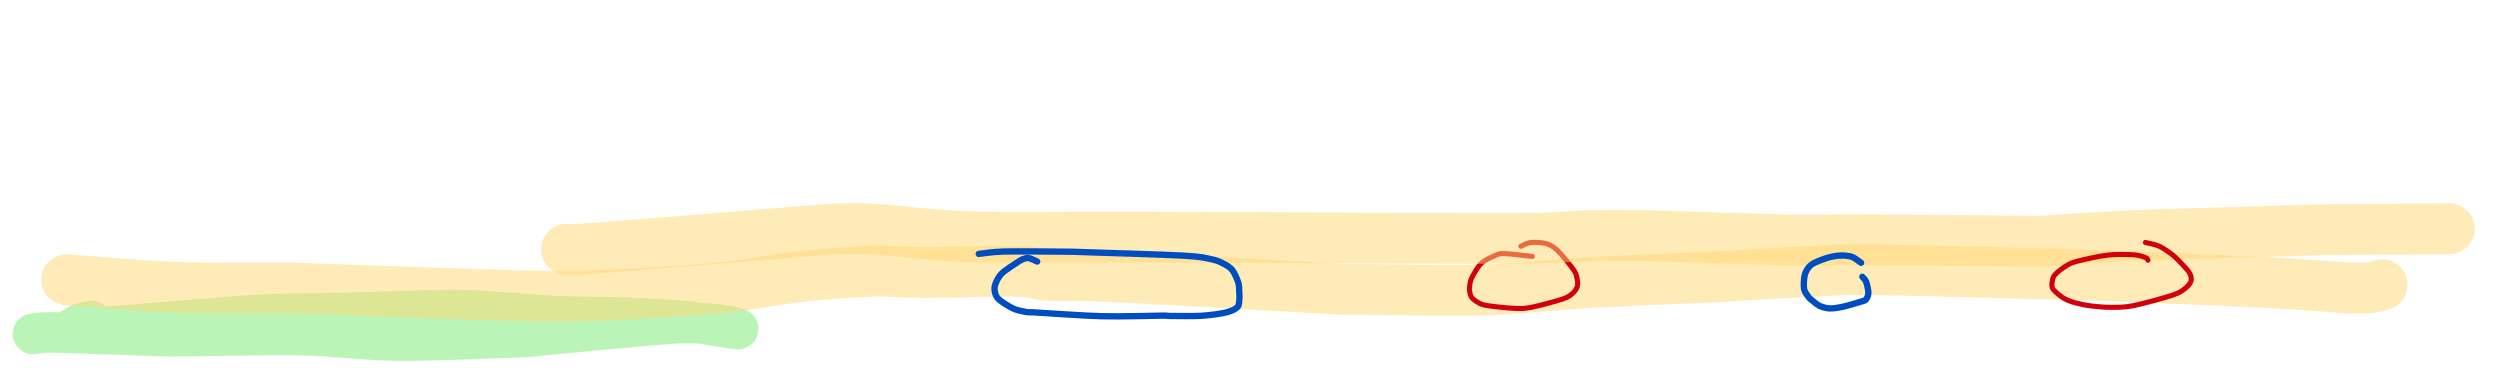 <?xml version="1.0" encoding="UTF-8"?>
<!DOCTYPE svg PUBLIC "-//W3C//DTD SVG 1.1//EN" "http://www.w3.org/Graphics/SVG/1.1/DTD/svg11.dtd">
<svg  xmlns="http://www.w3.org/2000/svg" xmlns:xlink="http://www.w3.org/1999/xlink" viewport-fill="none" viewBox="0.0, 0.0, 984.646, 150.149" version="1.1" height="150.149" width="984.646">
<path fill="none" stroke="#79eb70" stroke-opacity="0.5" stroke-width="16.0" stroke-linecap="round" stroke-linejoin="round" d="M36.00 126.50C35.51 126.60 33.73 126.78 32.70 127.18C31.67 127.58 28.40 128.87 29.13 129.16C29.86 129.44 31.95 129.47 37.55 129.07C48.13 128.32 85.38 125.03 99.69 124.17C114.00 123.32 126.53 123.55 132.94 123.38C139.27 123.22 136.11 123.25 142.44 123.09C149.73 122.90 170.11 121.93 181.59 122.15C193.06 122.36 209.15 124.07 218.96 124.52C228.76 124.97 239.29 124.85 246.93 125.15C254.56 125.44 265.74 126.22 269.85 126.51C272.85 126.72 271.35 126.64 274.33 127.08C277.37 127.54 288.18 129.35 290.13 129.56C292.08 129.78 288.93 128.80 287.32 128.50C285.71 128.20 282.96 127.70 279.41 127.55C275.87 127.40 272.98 126.86 263.67 127.47C254.35 128.09 226.01 130.87 217.30 131.65C209.53 132.35 213.44 132.39 205.64 132.71C196.58 133.08 169.92 134.25 156.92 134.14C143.92 134.03 131.75 132.26 118.95 131.99C106.15 131.73 79.69 132.33 71.61 132.39C67.27 132.43 69.44 132.52 65.10 132.40C57.47 132.18 28.60 131.06 20.78 130.93C15.58 130.84 14.17 131.41 13.00 131.50"/><path fill="none" stroke="#ffd873" stroke-opacity="0.5" stroke-width="20.0" stroke-linecap="round" stroke-linejoin="round" d="M28.17 110.55C27.92 110.49 25.34 110.07 26.49 110.14C32.51 110.53 54.78 112.66 68.31 113.15C81.83 113.65 108.34 113.37 116.64 113.46C121.33 113.51 118.98 113.57 123.66 113.74C136.06 114.17 183.59 115.92 199.31 116.34C215.03 116.76 221.25 116.60 228.46 116.53C235.68 116.46 243.57 116.05 247.40 115.88C251.23 115.71 249.60 115.70 253.99 115.39C259.60 115.01 275.33 114.30 284.77 113.30C294.20 112.30 307.91 109.71 316.90 108.72C325.89 107.73 339.99 107.00 344.68 106.71C347.02 106.57 345.86 106.73 348.20 106.80C351.27 106.90 357.30 107.35 365.17 107.36C373.05 107.37 393.89 106.72 400.70 106.85C407.32 106.98 408.65 108.02 410.53 108.27C412.32 108.50 411.42 108.47 413.23 108.51C417.73 108.63 423.76 108.27 440.53 109.05C457.29 109.83 511.01 113.00 524.98 113.73C530.74 114.03 527.86 113.88 533.63 113.93C542.33 114.00 568.92 114.61 582.95 114.20C596.97 113.80 614.54 111.96 627.13 111.24C639.71 110.53 659.65 109.78 666.87 109.45C672.50 109.20 669.69 109.38 675.31 109.07C682.32 108.68 703.91 107.27 713.60 106.85C723.28 106.43 723.14 106.01 739.89 106.25C756.64 106.49 811.57 108.07 825.25 108.44C829.14 108.54 827.19 108.49 831.08 108.66C841.17 109.08 878.56 110.55 892.50 111.26C906.45 111.96 917.82 113.05 924.04 113.35C930.26 113.65 931.82 113.42 933.95 113.24C936.08 113.06 937.61 112.33 938.26 112.16"/><path fill="none" stroke="#d1000d" stroke-width="2.0" stroke-linecap="round" stroke-linejoin="round" d="M603.50 101.00C601.88 100.83 594.83 99.97 592.68 99.89C590.52 99.82 590.51 99.95 589.13 100.52C587.75 101.09 584.85 102.39 583.46 103.67C582.07 104.95 580.55 107.78 579.87 109.03C579.18 110.28 579.05 111.14 578.90 112.01C578.75 112.88 578.72 114.05 578.84 114.83C578.96 115.61 579.22 116.57 579.68 117.19C580.14 117.81 581.04 118.50 581.89 118.96C582.74 119.43 583.17 119.92 585.34 120.29C587.51 120.67 593.68 121.34 596.36 121.45C599.03 121.56 600.29 121.59 603.17 121.03C606.05 120.48 613.11 118.58 615.57 117.74C618.02 116.90 618.66 116.16 619.51 115.42C620.36 114.68 620.99 113.64 621.24 112.81C621.49 111.98 621.37 110.86 621.17 109.90C620.96 108.94 620.99 108.06 619.86 106.39C618.72 104.73 615.22 100.36 613.62 98.80C612.01 97.24 610.73 96.50 609.14 96.00C607.54 95.50 604.52 95.35 603.00 95.50C601.48 95.65 599.60 96.78 599.00 97.00"/><path fill="none" stroke="#ffd873" stroke-opacity="0.5" stroke-width="20.0" stroke-linecap="round" stroke-linejoin="round" d="M223.11 98.16C224.74 98.11 226.74 98.34 233.95 97.80C248.78 96.68 307.53 91.84 321.98 90.69C327.49 90.26 326.86 90.21 330.26 90.15C333.66 90.09 337.06 89.83 344.67 90.28C352.28 90.74 367.36 92.75 381.00 93.20C394.64 93.66 426.46 93.30 435.61 93.32C439.88 93.32 437.75 93.30 442.02 93.32C460.39 93.40 539.87 93.77 558.09 93.85C561.66 93.87 559.87 93.86 563.44 93.85C570.44 93.85 595.51 93.99 604.77 93.83C614.03 93.67 619.35 92.96 625.18 92.80C631.00 92.63 640.26 92.74 643.59 92.74C646.08 92.73 644.83 92.69 647.33 92.76C656.27 93.02 691.24 94.20 703.20 94.45C715.16 94.69 722.97 94.40 727.07 94.39C729.37 94.39 728.22 94.38 730.52 94.39C741.44 94.48 788.62 94.87 799.88 94.95C803.68 94.97 801.79 95.11 805.58 94.91C811.66 94.59 824.70 93.44 840.43 92.80C856.16 92.16 898.78 90.98 910.44 90.62C915.56 90.47 913.00 90.49 918.12 90.44C926.25 90.36 957.67 90.14 964.65 90.08"/><path fill="none" stroke="#004dc0" stroke-width="2.5" stroke-linecap="round" stroke-linejoin="round" d="M408.50 103.00C408.06 102.81 406.28 101.93 405.57 101.75C404.87 101.56 404.44 101.59 403.80 101.76C403.16 101.94 402.71 102.02 401.32 102.92C399.94 103.81 395.96 106.33 394.55 107.72C393.14 109.10 392.34 111.02 391.95 112.16C391.55 113.29 391.70 114.42 391.93 115.30C392.16 116.17 392.42 117.06 393.49 117.99C394.56 118.93 397.47 120.79 399.06 121.52C400.66 122.26 402.92 122.64 404.11 122.87C405.31 123.09 405.08 122.90 407.01 123.01C411.50 123.26 426.34 124.36 434.05 124.55C441.76 124.75 454.35 124.32 458.41 124.30C460.20 124.30 459.30 124.43 461.10 124.44C463.30 124.45 469.88 124.58 473.12 124.38C476.36 124.18 480.55 123.62 482.69 123.11C484.83 122.60 486.57 121.82 487.39 120.96C488.21 120.10 488.06 118.18 488.17 117.37C488.27 116.55 488.16 116.38 488.10 115.51C488.04 114.63 488.16 112.85 487.77 111.51C487.38 110.16 486.32 107.67 485.49 106.56C484.67 105.44 483.54 104.72 482.29 104.06C481.04 103.39 479.63 102.62 477.19 102.11C474.75 101.61 473.52 101.10 466.02 100.68C458.45 100.26 433.76 99.54 426.75 99.30C421.79 99.14 423.99 99.15 419.30 99.12C414.61 99.09 400.53 98.94 395.46 99.07C390.39 99.20 386.99 99.86 385.50 100.00"/><path fill="none" stroke="#004dc0" stroke-width="2.5" stroke-linecap="round" stroke-linejoin="round" d="M733.00 103.50C732.46 103.15 730.60 101.59 729.38 101.16C728.17 100.73 726.29 100.61 724.90 100.65C723.51 100.69 721.66 100.99 720.11 101.43C718.56 101.87 715.76 102.93 714.56 103.56C713.37 104.18 712.70 104.83 712.12 105.60C711.55 106.37 710.96 107.48 710.72 108.70C710.48 109.93 710.34 112.60 710.54 113.80C710.75 114.99 711.66 116.05 712.08 116.69C712.51 117.32 712.69 117.47 713.37 118.03C714.04 118.59 715.50 119.90 716.58 120.42C717.65 120.93 719.18 121.41 720.56 121.47C721.94 121.53 723.84 121.25 725.78 120.83C727.73 120.40 732.15 119.07 733.53 118.63C734.56 118.30 734.61 118.35 734.97 117.87C735.32 117.38 735.87 116.45 735.88 115.42C735.88 114.39 735.36 111.96 735.00 111.00C734.64 110.04 733.72 109.30 733.50 109.00"/><path fill="none" stroke="#d1000d" stroke-width="2.0" stroke-linecap="round" stroke-linejoin="round" d="M846.00 102.50C845.87 102.35 845.95 101.83 845.13 101.51C844.30 101.19 842.71 100.51 840.46 100.35C838.20 100.20 833.45 100.09 830.12 100.47C826.80 100.84 820.71 102.23 818.28 102.85C815.84 103.48 815.23 103.84 813.89 104.64C812.55 105.44 810.19 107.23 809.35 108.20C808.50 109.16 808.37 110.21 808.26 111.07C808.16 111.93 807.96 112.98 808.65 113.95C809.34 114.91 811.54 116.68 812.86 117.48C814.17 118.28 815.76 118.82 817.40 119.28C819.05 119.74 821.68 120.27 823.82 120.53C825.95 120.80 829.18 121.07 831.66 121.04C834.13 121.02 836.68 121.10 840.30 120.38C843.91 119.66 852.70 117.25 855.76 116.23C858.82 115.20 859.61 114.38 860.69 113.55C861.76 112.73 862.67 111.60 862.94 110.73C863.21 109.85 862.94 108.65 862.49 107.73C862.04 106.80 860.93 105.65 859.94 104.57C858.95 103.50 857.31 101.71 855.89 100.57C854.47 99.44 852.13 97.76 850.50 97.00C848.87 96.24 845.83 95.72 845.00 95.50"/>
</svg>